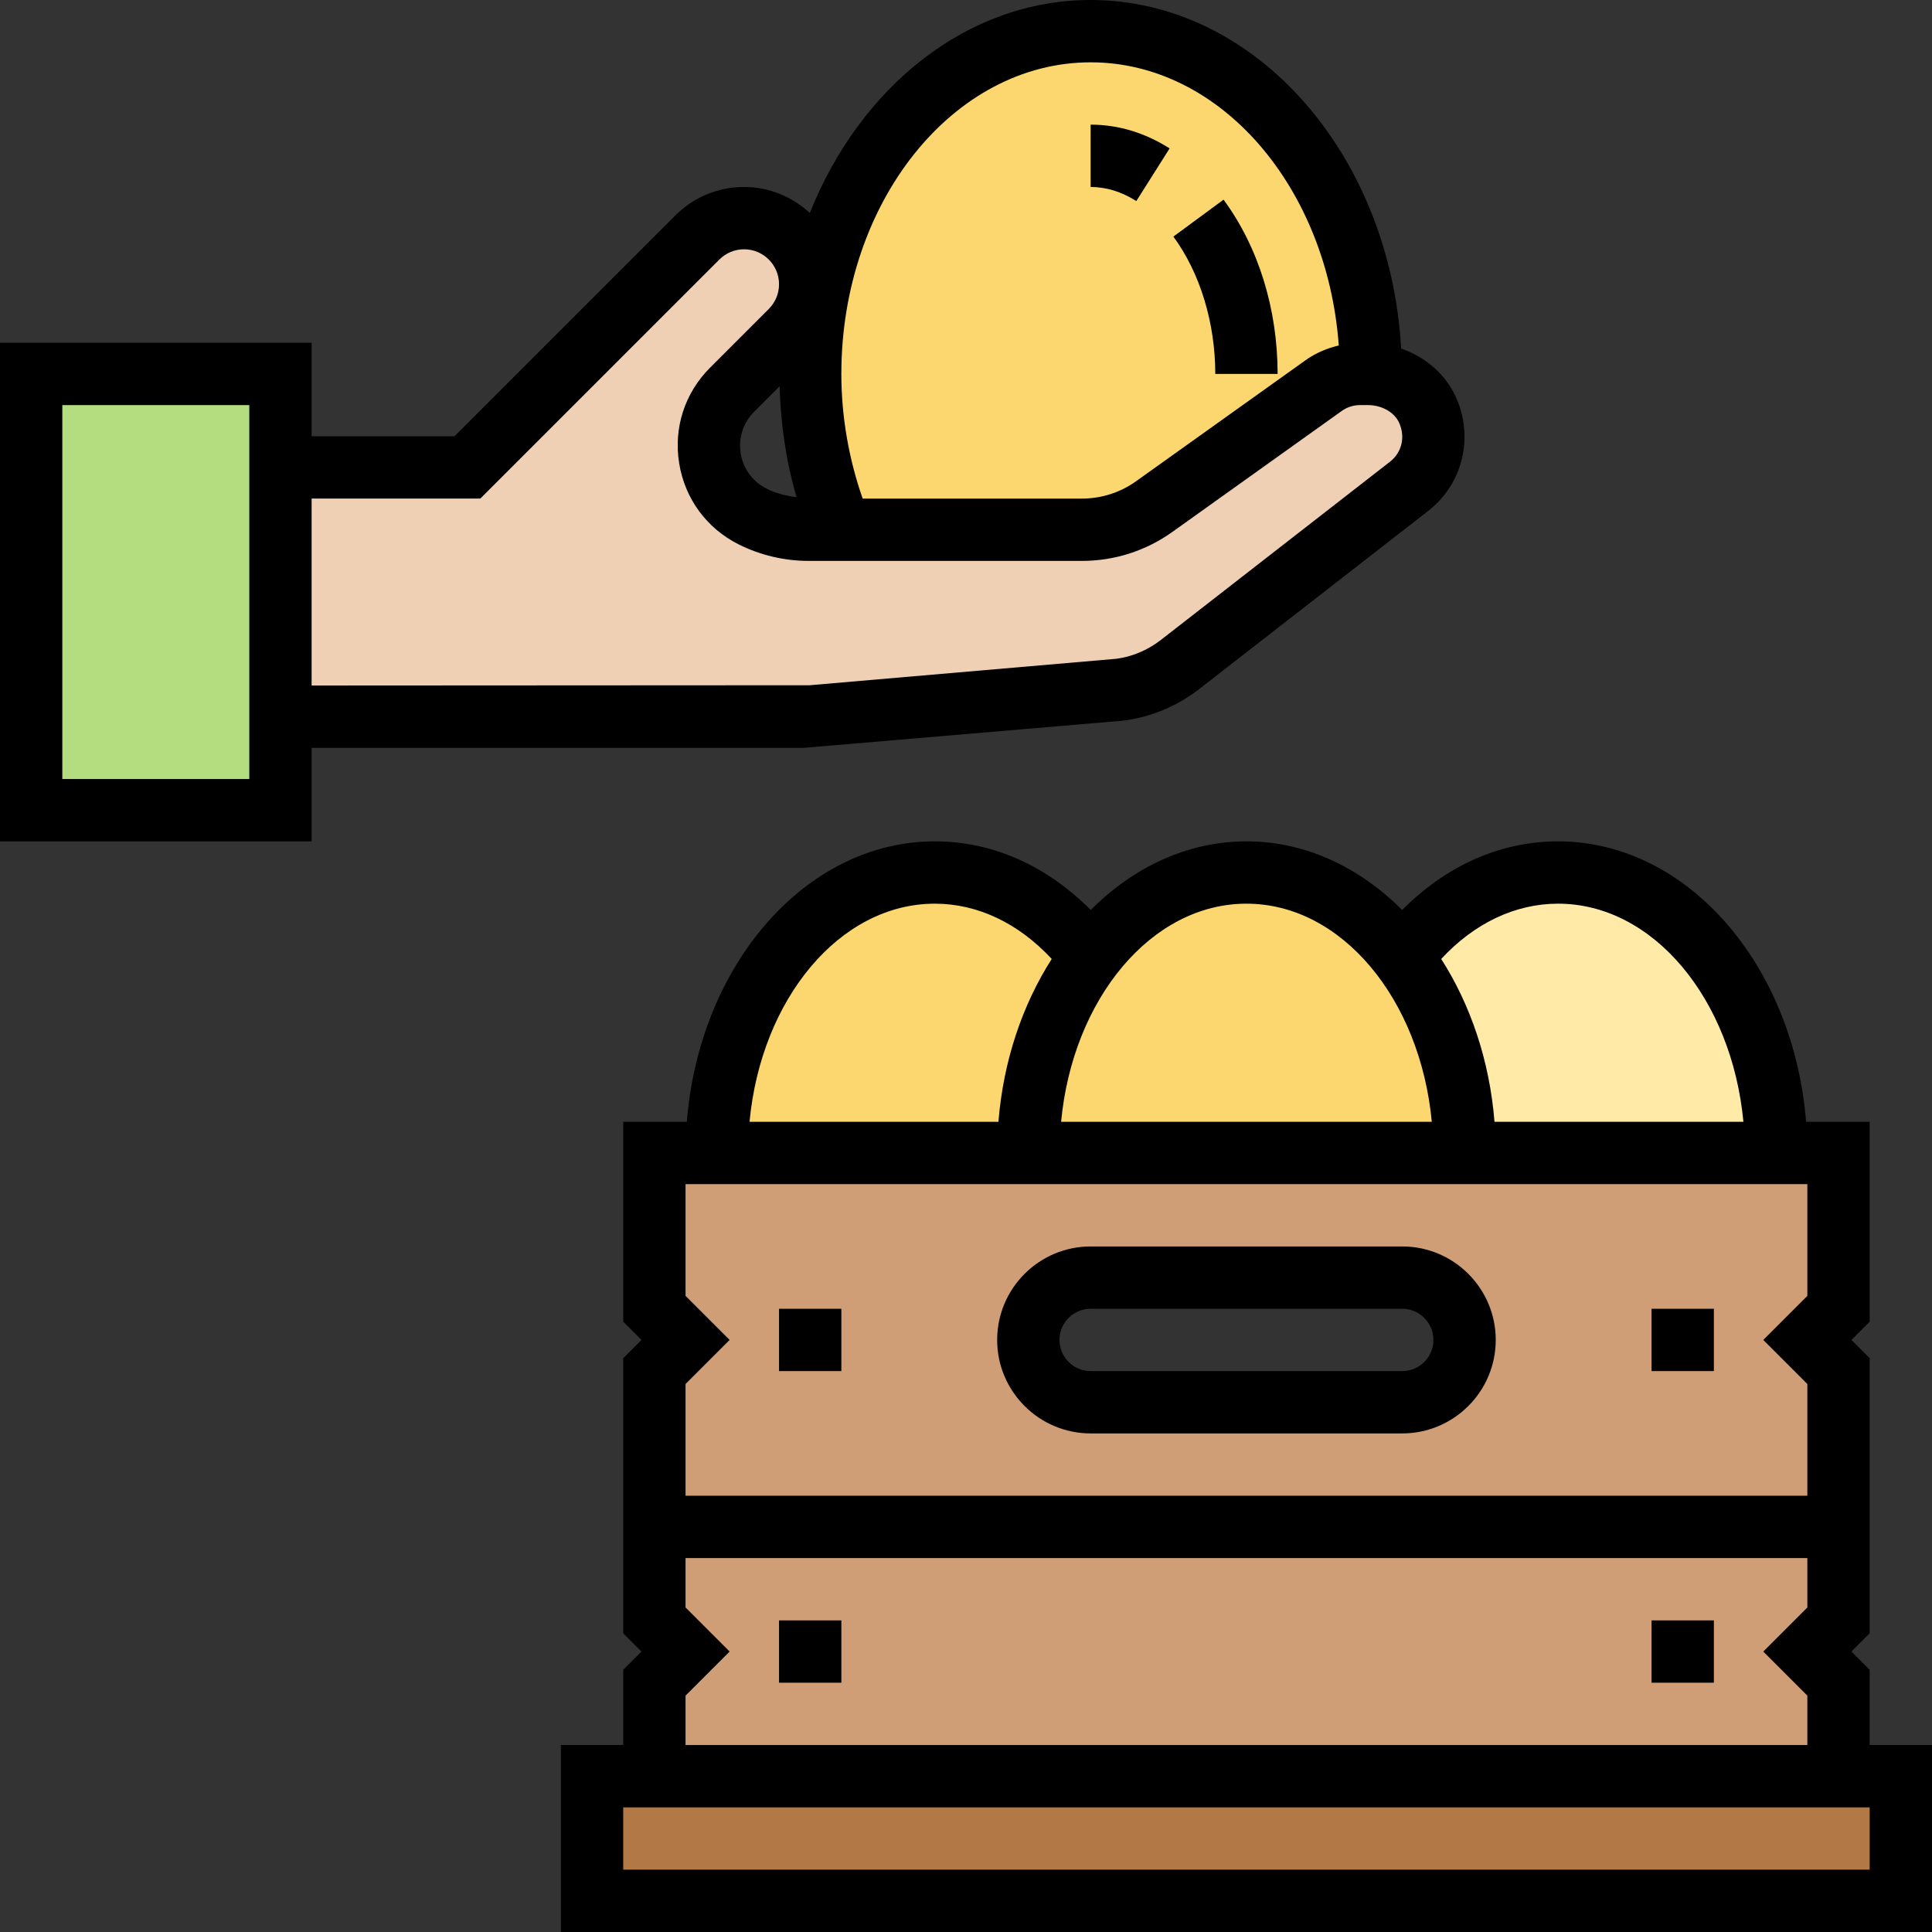 <svg height="496pt" viewBox="0 0 496 496" width="496pt" xmlns="http://www.w3.org/2000/svg"><rect x="0" y="0" width="496" height="496" fill="#333333" stroke="none"/><path d="m488 456v32h-336v-32zm0 0" fill="#b27946"/><path d="m472 296h-304v40l8 8-8 8v64l8 8-8 8v24h304v-24l-8-8 8-8v-64l-8-8 8-8zm-100.719 59.281c-2.883 2.957-6.883 4.719-11.281 4.719h-80c-8.801 0-16-7.199-16-16 0-4.398 1.762-8.398 4.719-11.281 2.883-2.957 6.883-4.719 11.281-4.719h80c8.801 0 16 7.199 16 16 0 4.398-1.762 8.398-4.719 11.281zm0 0" fill="#cf9e76"/><path d="m456 296h-80c0-19.602-6.078-37.441-16-50.32 10.16-13.359 24.32-21.68 40-21.68 30.961 0 56 32.238 56 72zm0 0" fill="#ffeaa7"/><path d="m376 296h-112c0-19.602 6.078-37.441 16-50.32 10.16-13.359 24.32-21.68 40-21.68s29.84 8.32 40 21.68c9.922 12.879 16 30.719 16 50.32zm0 0" fill="#fcd770"/><path d="m240 224c15.68 0 29.84 8.32 40 21.68-9.922 12.879-16 30.719-16 50.32h-80c0-39.762 25.039-72 56-72zm0 0" fill="#fcd770"/><path d="m72 184v24h-64v-112h64zm0 0" fill="#b4dd7f"/><path d="m215.84 136h61.922c6.637 0 13.117-2.078 18.559-6l43.441-30.961c2.797-2 6.078-3.039 9.438-3.039h2c.242 0 .562 0 .801.078 6.078.242 11.922 3.523 14.48 9.121 3.281 7.199 1.039 15.199-4.719 19.602l-58.801 45.758c-4.562 3.602-10 5.84-15.68 6.562l-79.043 6.801c-.797 0-1.52.078-2.238.078h-134v-64h48l59.039-59.039c3.199-3.199 7.52-4.961 12-4.961 9.359 0 16.961 7.602 16.961 16.961 0 1.117-.078 2.238-.32 3.277-.641 3.281-2.238 6.32-4.641 8.723l-15.117 15.117c-4 4-5.922 9.203-5.922 14.32 0 7.281 3.922 14.562 11.281 18.242 4.398 2.238 9.277 3.359 14.238 3.359zm0 0" fill="#f0d0b4"/><path d="m352 96v.078c-.238-.078-.559-.078-.801-.078h-2c-3.359 0-6.641 1.039-9.438 3.039l-43.441 30.961c-5.441 3.922-11.922 6-18.559 6h-61.922c-5.039-12-7.84-25.602-7.84-40 0-6.641.641-13.121 1.762-19.359 7.199-39.281 35.918-68.641 70.238-68.641 39.762 0 72 39.359 72 88zm0 0" fill="#fcd770"/><path d="m206.344 191.992 81.914-6.969c7.141-.887 13.91-3.695 19.59-8.113l58.832-45.758c8.863-6.895 11.77-18.922 7.074-29.242-2.684-5.895-7.832-10.285-14.043-12.43-2.801-49.895-37.43-89.48-79.711-89.48-31.777 0-59.199 22.398-72.098 54.68-4.453-4.113-10.352-6.68-16.871-6.68-6.672 0-12.941 2.602-17.656 7.312l-56.688 56.688h-36.688v-24h-80v128h80v-24zm73.656-175.992c33.32 0 60.734 32 63.703 72.695-3.047.711-5.949 1.945-8.551 3.801l-43.457 31.031c-4.094 2.93-8.918 4.473-13.953 4.473h-56.27c-3.52-10.047-5.473-20.969-5.473-32 0-44.113 28.711-80 64-80zm-75.504 111.641c-2.656-.344-5.281-.977-7.672-2.176-3.594-1.801-6.016-5.098-6.664-9.066-.641-3.957.617-7.863 3.457-10.703l6.535-6.535c.262 9.824 1.688 19.359 4.344 28.48zm-81.184.359 61.375-61.375c1.695-1.688 3.945-2.625 6.344-2.625 4.945 0 8.969 4.023 8.969 8.969 0 2.398-.938 4.648-2.625 6.344l-15.07 15.07c-6.52 6.52-9.418 15.48-7.938 24.578 1.48 9.094 7.059 16.688 15.305 20.816 5.52 2.758 11.703 4.223 17.879 4.223h70.191c8.387 0 16.426-2.574 23.25-7.449l43.449-31.031c1.391-1 3.023-1.52 4.727-1.52h2.031c3.555 0 6.77 1.824 8 4.535 1.641 3.609.703 7.625-2.336 9.992l-58.832 45.762c-3.406 2.656-7.473 4.336-11.457 4.84l-78.719 6.793-127.855.07v-47.992zm-59.312 72h-48v-96h48zm0 0"/><path d="m200 416h16v16h-16zm0 0"/><path d="m424 416h16v16h-16zm0 0"/><path d="m200 336h16v16h-16zm0 0"/><path d="m424 336h16v16h-16zm0 0"/><path d="m480 448v-19.312l-4.688-4.688 4.688-4.688v-70.625l-4.688-4.688 4.688-4.688v-51.312h-16.328c-3.223-40.367-30.543-72-63.672-72-14.824 0-28.727 6.238-40.023 17.625-10.969-11-24.855-17.625-39.977-17.625s-29.008 6.625-39.977 17.625c-11.297-11.387-25.199-17.625-40.023-17.625-33.129 0-60.457 31.633-63.672 72h-16.328v51.312l4.688 4.688-4.688 4.688v70.625l4.688 4.688-4.688 4.688v19.312h-16v48h352v-48zm-32.414-160h-63.906c-1.254-15.727-6.191-30.09-13.68-41.809 8.52-9.191 19.008-14.191 30-14.191 24.434 0 44.617 24.48 47.586 56zm-127.586-56c24.434 0 44.617 24.48 47.586 56h-95.172c2.969-31.52 23.152-56 47.586-56zm-80 0c10.992 0 21.48 5 30.008 14.191-7.488 11.719-12.422 26.09-13.68 41.809h-63.902c2.957-31.52 23.141-56 47.574-56zm-64 123.312 11.312-11.312-11.312-11.312v-28.688h288v28.688l-11.312 11.312 11.312 11.312v28.688h-288zm0 80 11.312-11.312-11.312-11.312v-12.688h288v12.688l-11.312 11.312 11.312 11.312v12.688h-288zm304 44.688h-320v-16h320zm0 0"/><path d="m360 320h-80c-13.23 0-24 10.77-24 24s10.77 24 24 24h80c13.23 0 24-10.77 24-24s-10.77-24-24-24zm0 32h-80c-4.406 0-8-3.586-8-8s3.594-8 8-8h80c4.406 0 8 3.586 8 8s-3.594 8-8 8zm0 0"/><path d="m300.273 38.098c-6.395-4.051-13.219-6.098-20.273-6.098v16c3.984 0 7.93 1.215 11.727 3.617zm0 0"/><path d="m328 96c0-16.695-4.93-32.594-13.879-44.742l-12.883 9.484c6.84 9.289 10.762 22.137 10.762 35.258zm0 0"/></svg>